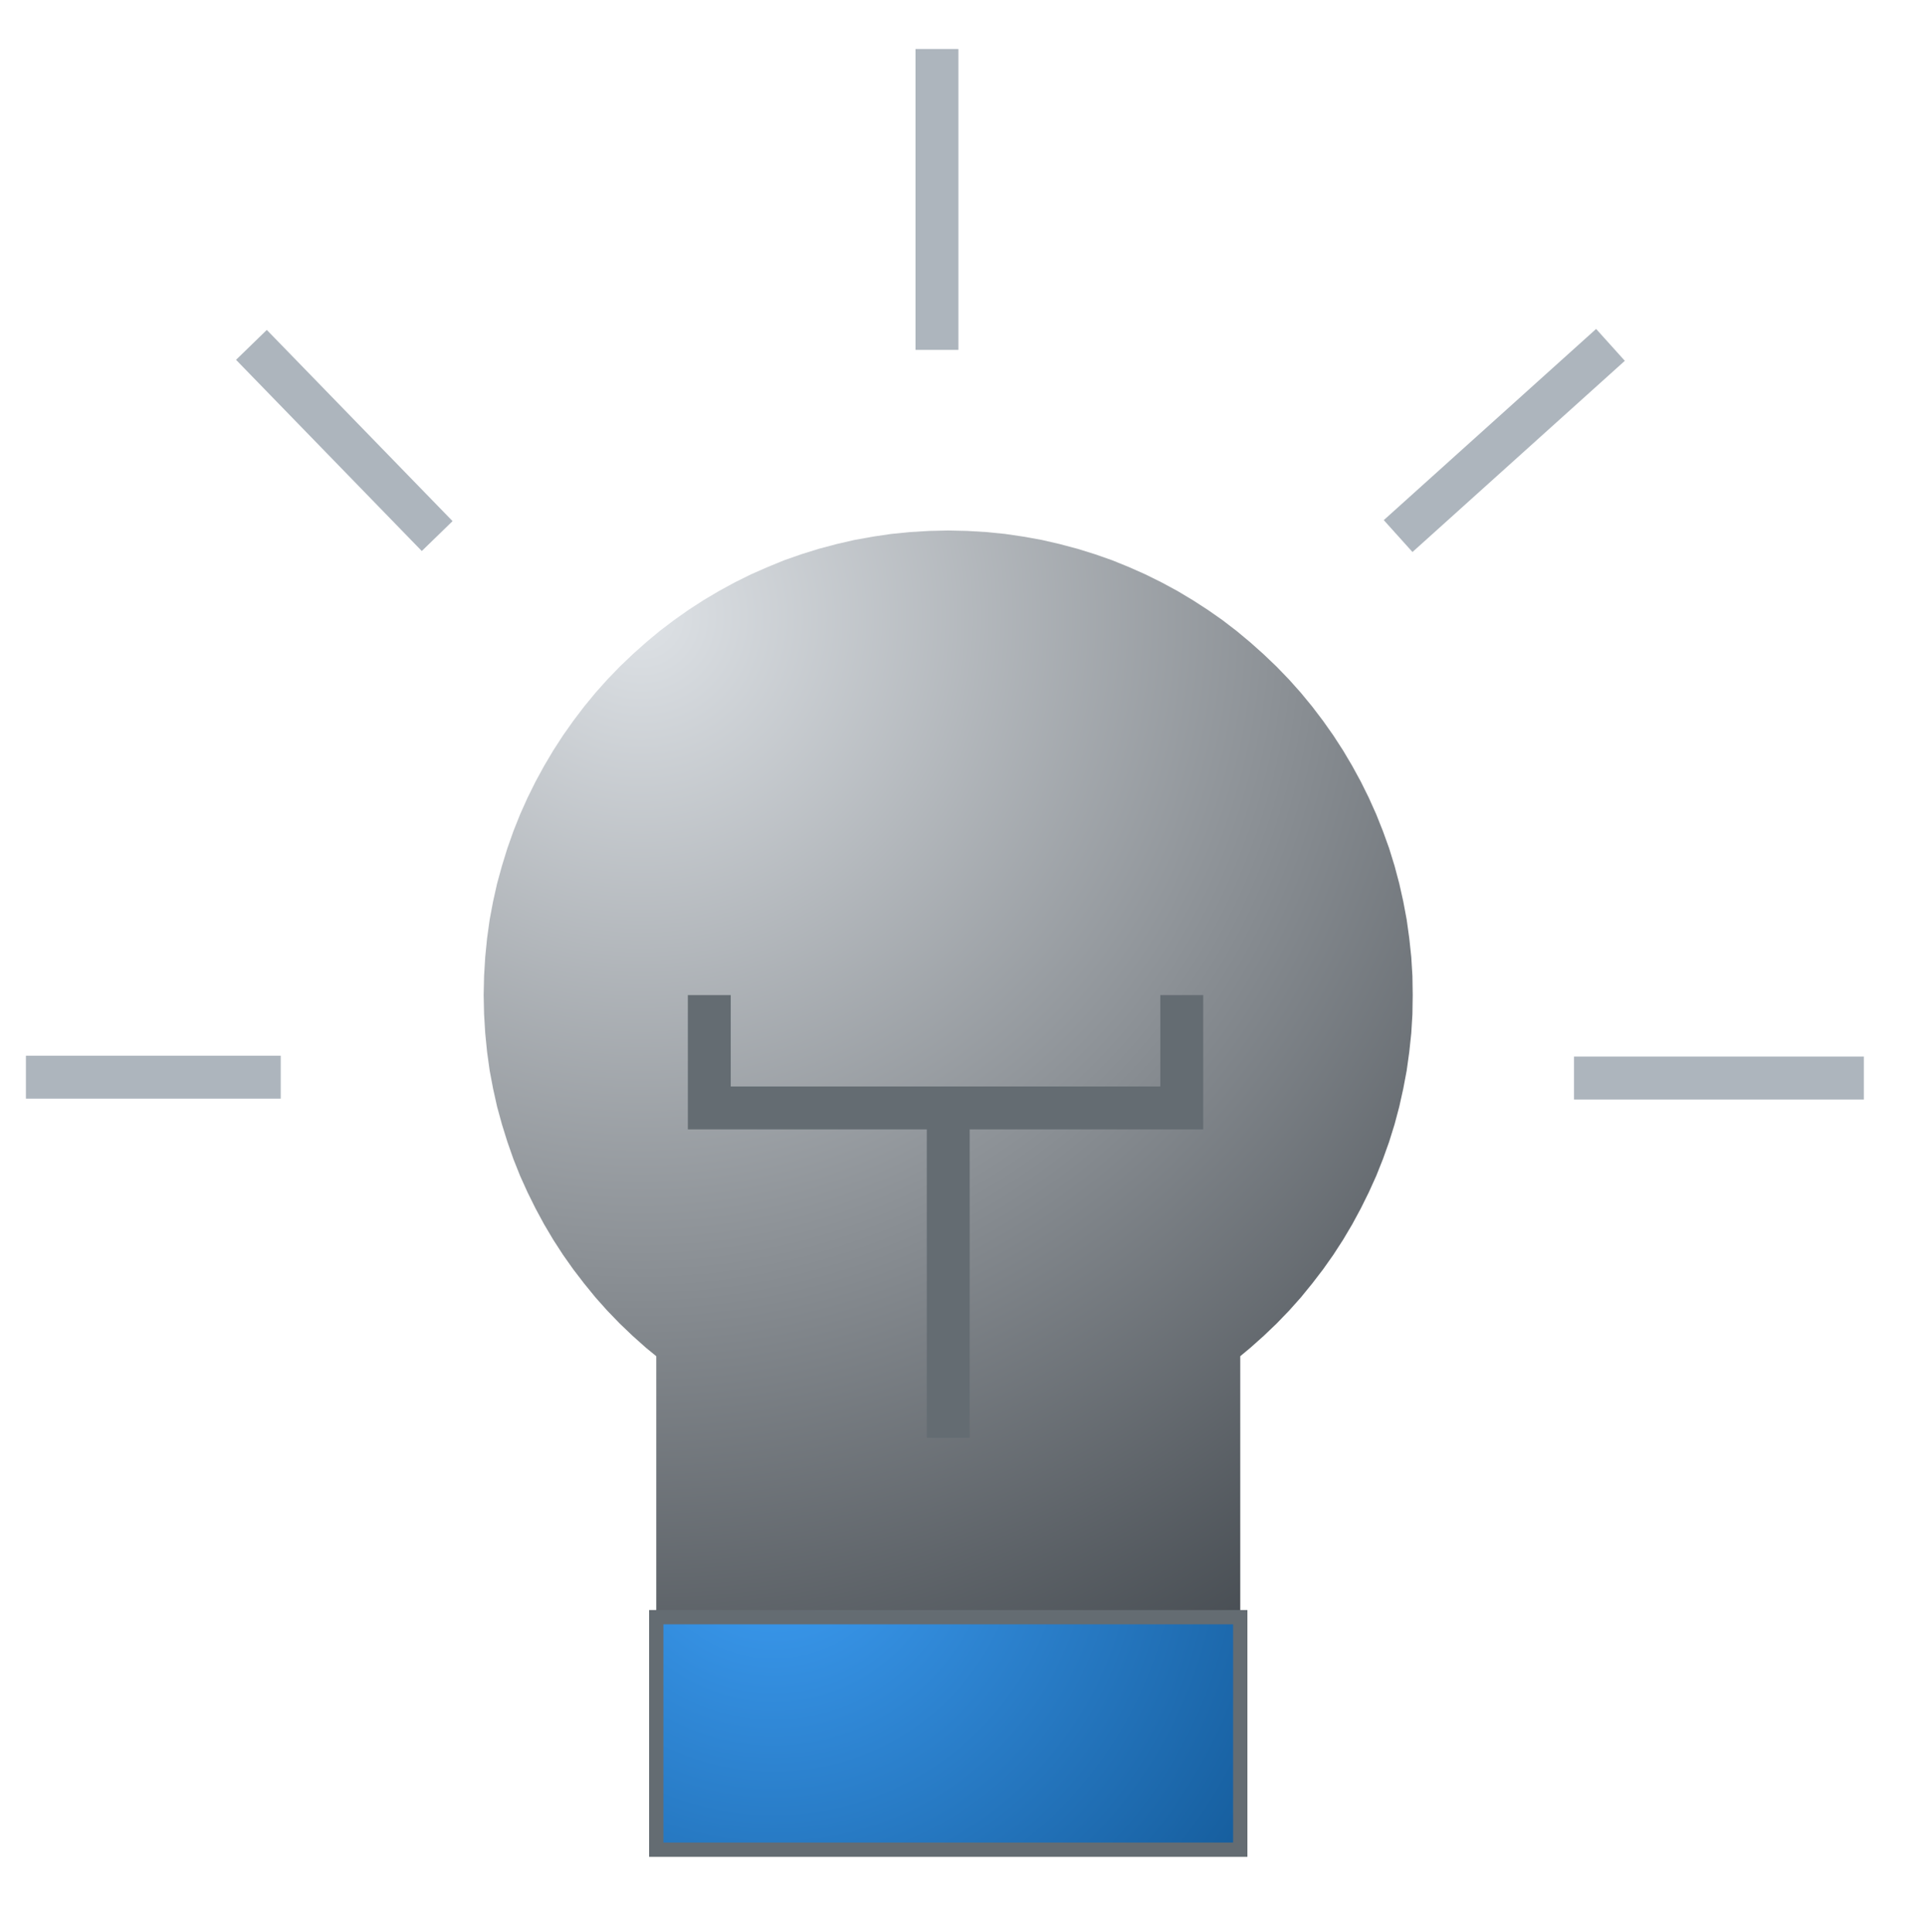 <?xml version="1.0" encoding="UTF-8" standalone="no"?>
<!DOCTYPE svg PUBLIC "-//W3C//DTD SVG 1.1//EN" "http://www.w3.org/Graphics/SVG/1.1/DTD/svg11.dtd">
<svg version="1.1" xmlns="http://www.w3.org/2000/svg" xmlns:xlink="http://www.w3.org/1999/xlink" preserveAspectRatio="xMidYMid meet" viewBox="460.158 272.908 134.617 135.082" width="130.62" height="131.08"><defs><path d="M591.77 273.91L461.16 273.91L461.16 404.99L591.77 404.99L591.77 273.91Z" id="bDiB8kULg"></path><path d="M529.13 310.11L530.44 310.24L531.73 310.43L533.01 310.66L534.27 310.95L535.51 311.28L536.73 311.66L537.93 312.08L539.11 312.56L540.26 313.07L541.39 313.63L542.5 314.23L543.57 314.87L544.62 315.55L545.65 316.27L546.64 317.03L547.6 317.83L548.53 318.66L549.43 319.52L550.3 320.42L551.13 321.35L551.92 322.31L552.68 323.31L553.4 324.33L554.08 325.38L554.72 326.46L555.32 327.56L555.88 328.69L556.4 329.85L556.87 331.03L557.3 332.22L557.68 333.45L558.01 334.69L558.29 335.94L558.53 337.22L558.71 338.52L558.85 339.83L558.93 341.15L558.95 342.49L558.93 343.83L558.85 345.15L558.71 346.46L558.53 347.76L558.29 349.03L558.01 350.29L557.68 351.53L557.3 352.75L556.87 353.95L556.4 355.13L555.88 356.28L555.32 357.41L554.72 358.52L554.08 359.6L553.4 360.65L552.68 361.67L551.92 362.66L551.13 363.63L550.3 364.56L549.43 365.46L548.53 366.32L547.6 367.15L546.89 367.74L546.89 385.99L506.05 385.65L506.05 367.74L505.33 367.15L504.4 366.32L503.5 365.46L502.63 364.56L501.8 363.63L501.01 362.66L500.25 361.67L499.53 360.65L498.85 359.6L498.21 358.52L497.61 357.41L497.05 356.28L496.53 355.13L496.06 353.95L495.64 352.75L495.26 351.53L494.92 350.29L494.64 349.03L494.4 347.76L494.22 346.46L494.09 345.15L494.01 343.83L493.98 342.49L494.01 341.15L494.09 339.83L494.22 338.52L494.4 337.22L494.64 335.94L494.92 334.69L495.26 333.45L495.64 332.22L496.06 331.03L496.53 329.85L497.05 328.69L497.61 327.56L498.21 326.46L498.85 325.38L499.53 324.33L500.25 323.31L501.01 322.31L501.8 321.35L502.63 320.42L503.5 319.52L504.4 318.66L505.33 317.83L506.29 317.03L507.29 316.27L508.31 315.55L509.36 314.87L510.44 314.23L511.54 313.63L512.67 313.07L513.83 312.56L515 312.08L516.2 311.66L517.42 311.28L518.66 310.95L519.92 310.66L521.2 310.43L522.49 310.24L523.8 310.11L525.13 310.03L526.47 310L527.8 310.03L529.13 310.11Z" id="f1K2IAtkDI"></path><radialGradient id="gradienta6sY7a3kt" gradientUnits="userSpaceOnUse" cx="504.97" cy="316" dx="542.8" dy="400.88" r="92.93"><stop style="stop-color: #dee2e6;stop-opacity: 1" offset="0%"></stop><stop style="stop-color: #343a40;stop-opacity: 1" offset="100%"></stop></radialGradient><path d="M479.79 348.23L461.97 348.23" id="d3Oy3qGMQ"></path><path d="M509.76 342.49L509.76 350.38L526.47 350.38L542.8 350.38L542.8 342.49" id="a3O9GacsKv"></path><path d="M525.68 297.37L525.68 276.33" id="c1mybvzTNi"></path><path d="" id="calhUMWrWv"></path><path d="" id="alz5mOQ9O"></path><path d="M490.73 310.39L477.74 297.02" id="bC4HphkNE"></path><path d="M570.23 348.29L590.5 348.29" id="akNQLcLSc"></path><path d="M557.93 310.39L572.78 297.02" id="aPCT3fXVQ"></path><path d="" id="a1zgUBbwGX"></path><path d="M526.47 373.45L526.47 351.77" id="ccnsPDWTs"></path><path d="M546.89 385.99L506.05 385.99L506.05 402.25L546.89 402.25L546.89 385.99Z" id="gfbNY8Fui"></path><radialGradient id="gradienta4ruPpm3Fj" gradientUnits="userSpaceOnUse" cx="514.26" cy="379.5" dx="548" dy="424.75" r="56.45"><stop style="stop-color: #3e9ff6;stop-opacity: 1" offset="0%"></stop><stop style="stop-color: #054278;stop-opacity: 1" offset="100%"></stop></radialGradient></defs><g><g><use xlink:href="#bDiB8kULg" opacity="0.43" fill="#ffffff" fill-opacity="1"></use></g><g><g><filter id="shadow12057304" x="484.98" y="301" width="83.97" height="94.99" filterUnits="userSpaceOnUse" primitiveUnits="userSpaceOnUse"><feFlood></feFlood><feComposite in2="SourceAlpha" operator="in"></feComposite><feGaussianBlur stdDeviation="1"></feGaussianBlur><feOffset dx="1" dy="1" result="afterOffset"></feOffset><feFlood flood-color="#000000" flood-opacity="0.5"></feFlood><feComposite in2="afterOffset" operator="in"></feComposite><feMorphology operator="dilate" radius="1"></feMorphology><feComposite in2="SourceAlpha" operator="out"></feComposite></filter><path d="M529.13 310.11L530.44 310.24L531.73 310.43L533.01 310.66L534.27 310.95L535.51 311.28L536.73 311.66L537.93 312.08L539.11 312.56L540.26 313.07L541.39 313.63L542.5 314.23L543.57 314.87L544.62 315.55L545.65 316.27L546.64 317.03L547.6 317.83L548.53 318.66L549.43 319.52L550.3 320.42L551.13 321.35L551.92 322.31L552.68 323.31L553.4 324.33L554.08 325.38L554.72 326.46L555.32 327.56L555.88 328.69L556.4 329.85L556.87 331.03L557.3 332.22L557.68 333.45L558.01 334.69L558.29 335.94L558.53 337.22L558.71 338.52L558.85 339.83L558.93 341.15L558.95 342.49L558.93 343.83L558.85 345.15L558.71 346.46L558.53 347.76L558.29 349.03L558.01 350.29L557.68 351.53L557.3 352.75L556.87 353.95L556.4 355.13L555.88 356.28L555.32 357.41L554.72 358.52L554.08 359.6L553.4 360.65L552.68 361.67L551.92 362.66L551.13 363.63L550.3 364.56L549.43 365.46L548.53 366.32L547.6 367.15L546.89 367.74L546.89 385.99L506.05 385.65L506.05 367.74L505.33 367.15L504.4 366.32L503.5 365.46L502.63 364.56L501.8 363.63L501.01 362.66L500.25 361.67L499.53 360.65L498.85 359.6L498.21 358.52L497.61 357.41L497.05 356.28L496.53 355.13L496.06 353.95L495.64 352.75L495.26 351.53L494.92 350.29L494.64 349.03L494.4 347.76L494.22 346.46L494.09 345.15L494.01 343.83L493.98 342.49L494.01 341.15L494.09 339.83L494.22 338.52L494.4 337.22L494.64 335.94L494.92 334.69L495.26 333.45L495.64 332.22L496.06 331.03L496.53 329.85L497.05 328.69L497.61 327.56L498.21 326.46L498.85 325.38L499.53 324.33L500.25 323.31L501.01 322.31L501.8 321.35L502.63 320.42L503.5 319.52L504.4 318.66L505.33 317.83L506.29 317.03L507.29 316.27L508.31 315.55L509.36 314.87L510.44 314.23L511.54 313.63L512.67 313.07L513.83 312.56L515 312.08L516.2 311.66L517.42 311.28L518.66 310.95L519.92 310.66L521.2 310.43L522.49 310.24L523.8 310.11L525.13 310.03L526.47 310L527.8 310.03L529.13 310.11Z" id="b1chzmO5Lq" fill="white" fill-opacity="1" filter="url(#shadow12057304)"></path></g><use xlink:href="#f1K2IAtkDI" opacity="1" fill="url(#gradienta6sY7a3kt)"></use></g><g><g><use xlink:href="#d3Oy3qGMQ" opacity="1" fill-opacity="0" stroke="#adb5bd" stroke-width="3" stroke-opacity="1"></use></g></g><g><g><use xlink:href="#a3O9GacsKv" opacity="1" fill-opacity="0" stroke="#646c72" stroke-width="3" stroke-opacity="1"></use></g></g><g><g><use xlink:href="#c1mybvzTNi" opacity="1" fill-opacity="0" stroke="#adb5bd" stroke-width="3" stroke-opacity="1"></use></g></g><g><g><use xlink:href="#calhUMWrWv" opacity="1" fill-opacity="0" stroke="#1077d4" stroke-width="1" stroke-opacity="1"></use></g></g><g><g><use xlink:href="#alz5mOQ9O" opacity="1" fill-opacity="0" stroke="#1077d4" stroke-width="1" stroke-opacity="1"></use></g></g><g><g><use xlink:href="#bC4HphkNE" opacity="1" fill-opacity="0" stroke="#adb5bd" stroke-width="3" stroke-opacity="1"></use></g></g><g><g><use xlink:href="#akNQLcLSc" opacity="1" fill-opacity="0" stroke="#adb5bd" stroke-width="3" stroke-opacity="1"></use></g></g><g><g><use xlink:href="#aPCT3fXVQ" opacity="1" fill-opacity="0" stroke="#adb5bd" stroke-width="3" stroke-opacity="1"></use></g></g><g><g><use xlink:href="#a1zgUBbwGX" opacity="1" fill-opacity="0" stroke="#9f0f89" stroke-width="1" stroke-opacity="1"></use></g></g><g><g><use xlink:href="#ccnsPDWTs" opacity="1" fill-opacity="0" stroke="#646c72" stroke-width="3" stroke-opacity="1"></use></g></g><g><g><filter id="shadow15596968" x="497.05" y="376.99" width="59.84" height="35.25" filterUnits="userSpaceOnUse" primitiveUnits="userSpaceOnUse"><feFlood></feFlood><feComposite in2="SourceAlpha" operator="in"></feComposite><feGaussianBlur stdDeviation="1"></feGaussianBlur><feOffset dx="1" dy="1" result="afterOffset"></feOffset><feFlood flood-color="#000000" flood-opacity="0.5"></feFlood><feComposite in2="afterOffset" operator="in"></feComposite><feMorphology operator="dilate" radius="1"></feMorphology><feComposite in2="SourceAlpha" operator="out"></feComposite></filter><path d="M546.89 385.99L506.05 385.99L506.05 402.25L546.89 402.25L546.89 385.99Z" id="d3b7wuzx9h" fill="white" fill-opacity="1" filter="url(#shadow15596968)"></path></g><use xlink:href="#gfbNY8Fui" opacity="1" fill="url(#gradienta4ruPpm3Fj)"></use><g><use xlink:href="#gfbNY8Fui" opacity="1" fill-opacity="0" stroke="#646c72" stroke-width="1" stroke-opacity="1"></use></g></g></g></svg>
